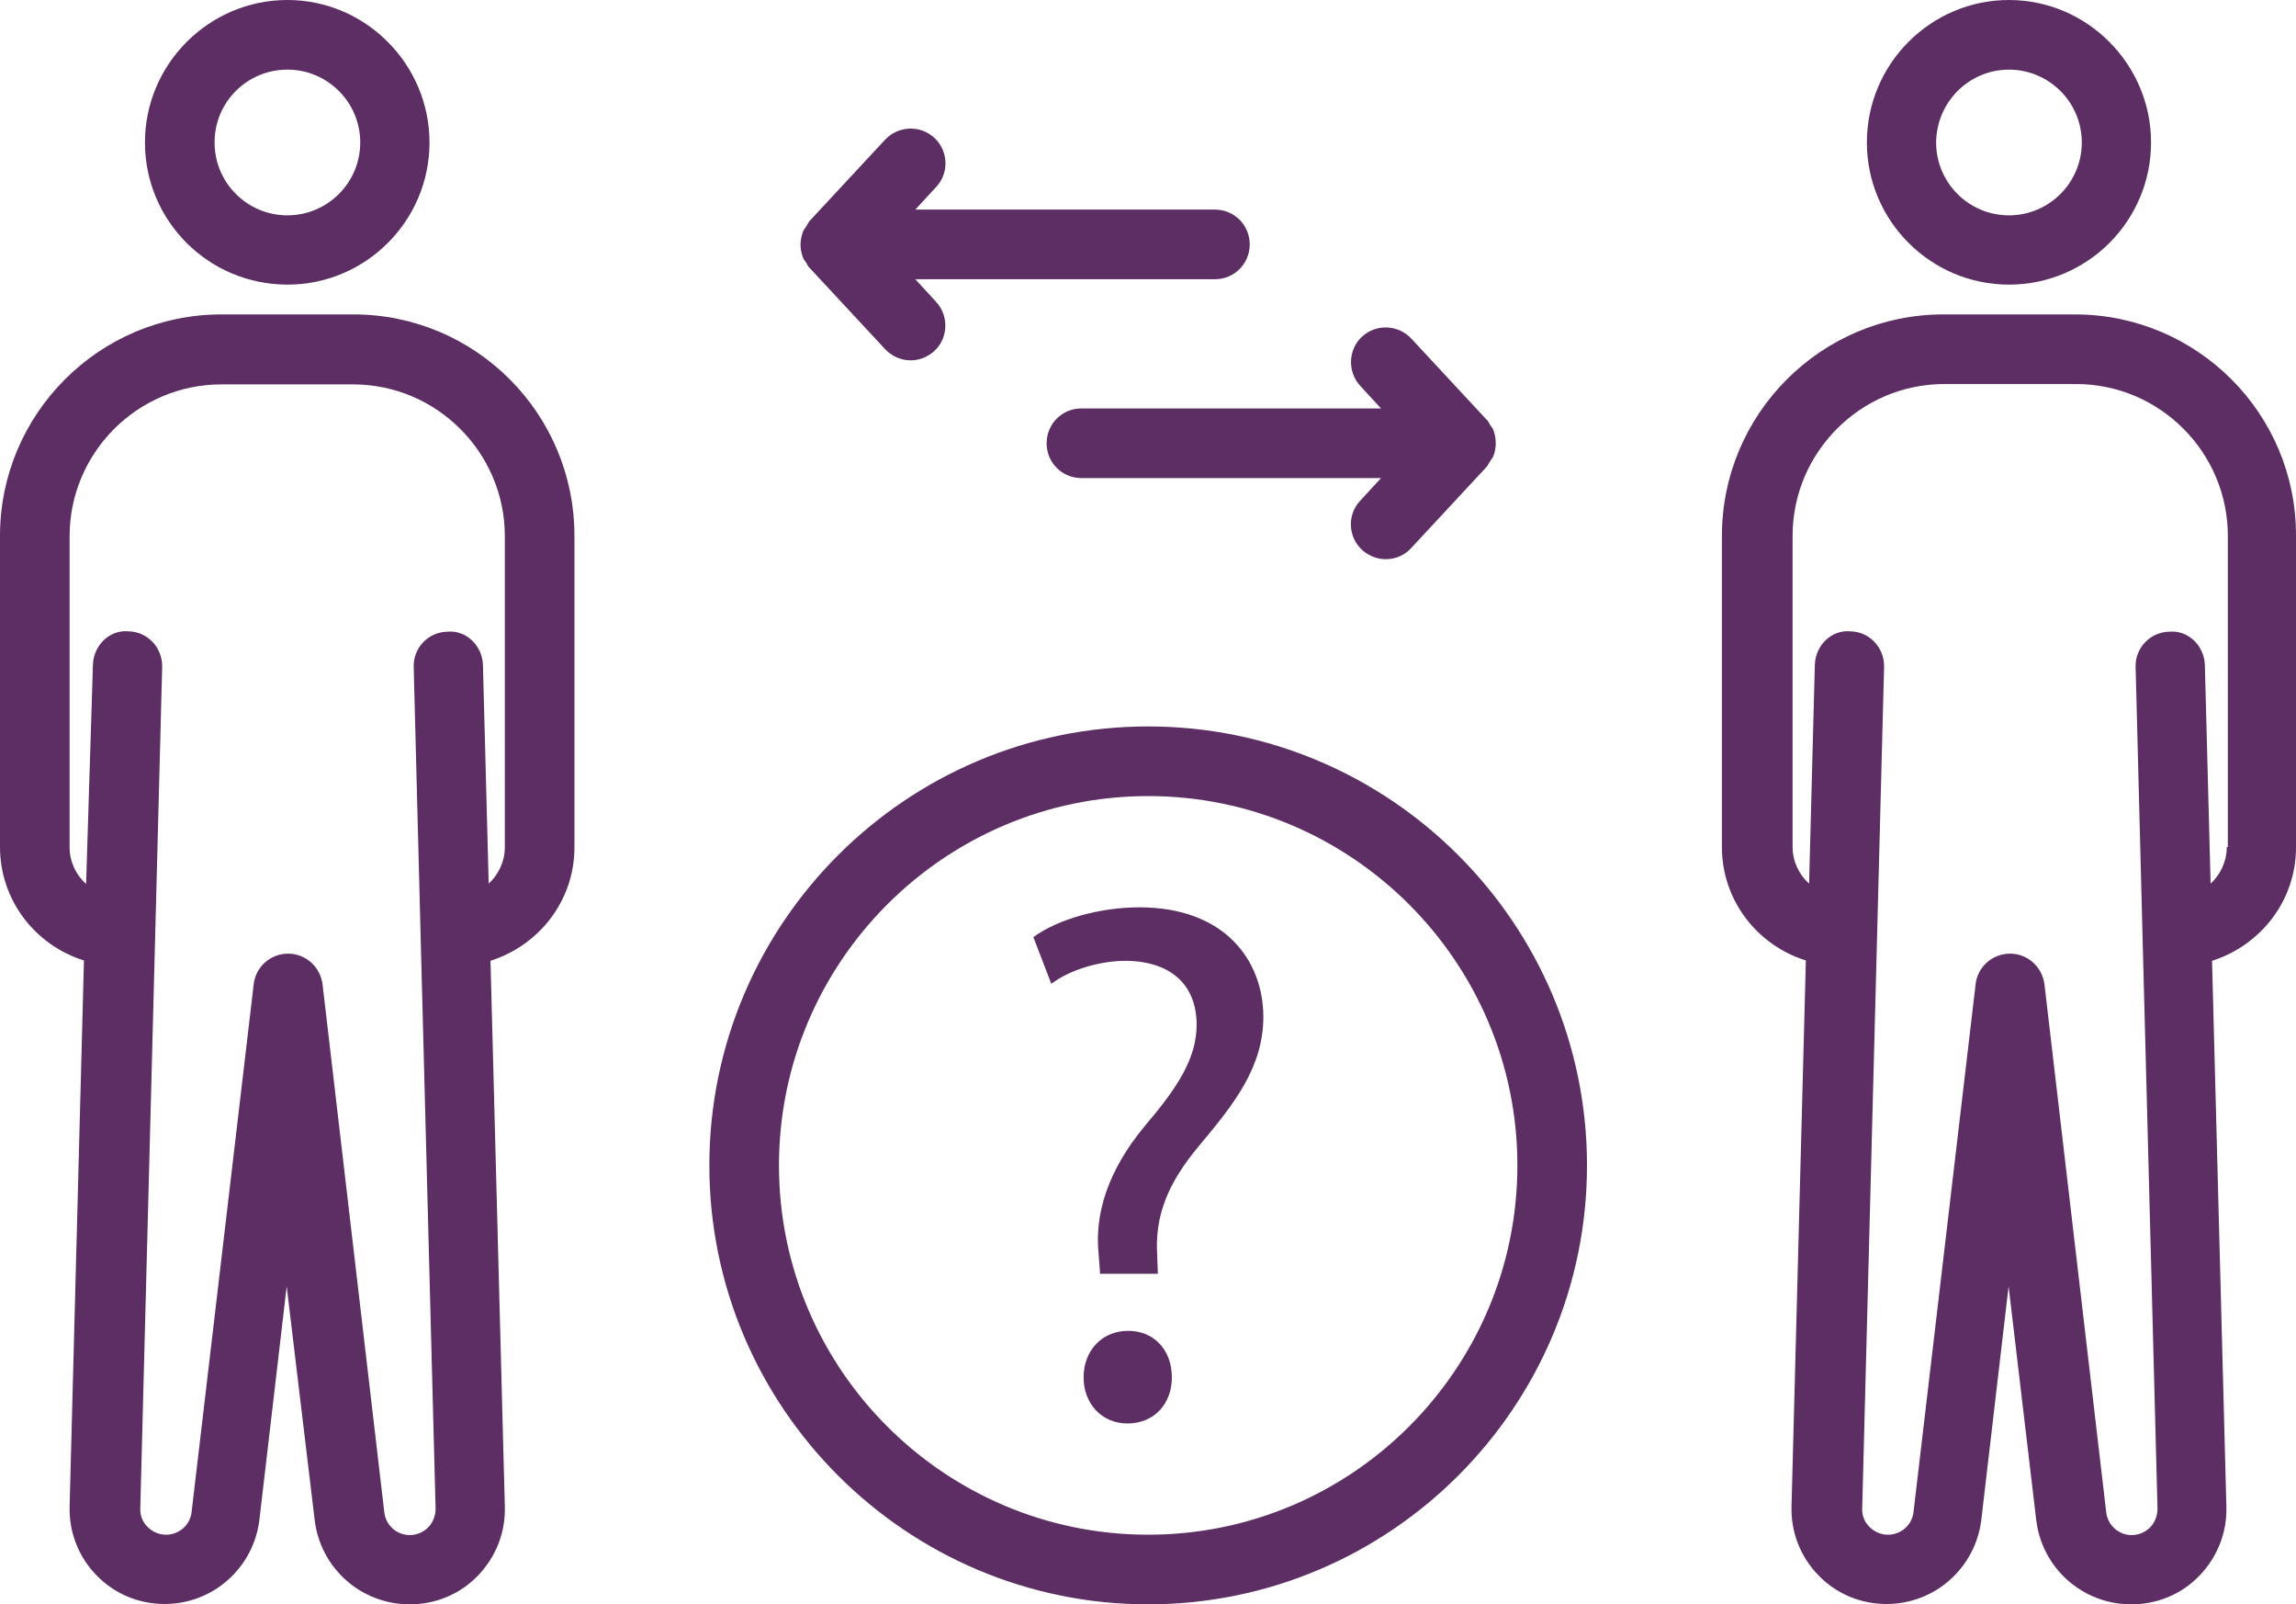 <?xml version="1.0" encoding="UTF-8"?>
<svg id="SvgjsSvg1016" xmlns="http://www.w3.org/2000/svg" viewBox="0 0 255.96 178.8">
  <defs>
    <style>
      .cls-1 {
        fill: #5c2e63;
      }
    </style>
  </defs>
  <g id="SvgjsG1018">
    <path class="cls-1" d="m39.4,35.04h-14.72C11.08,35.04,0,46.12,0,59.72v34.68c0,5.96,3.96,10.96,9.36,12.64l-1.6,60.84c-.08,2.88,1,5.64,3,7.68,2,2.08,4.72,3.2,7.6,3.2,5.4,0,9.92-4.04,10.56-9.4l3.04-26,3.12,26.04c.64,5.36,5.16,9.4,10.6,9.4,2.88,0,5.6-1.12,7.6-3.2s3.08-4.8,3-7.68l-1.6-60.84c5.4-1.72,9.36-6.68,9.36-12.64v-34.72c0-13.64-11.04-24.68-24.64-24.68Zm16.88,59.36c0,1.64-.72,3.08-1.8,4.08l-.64-24.32c-.04-2.16-1.84-3.96-3.96-3.76-2.16.04-3.84,1.84-3.76,3.96l.76,29.48h0v.04l1.68,64.24c0,.8-.28,1.52-.8,2.08-.56.56-1.28.88-2.08.88-1.44,0-2.68-1.08-2.84-2.56l-6.88-58.8c-.24-1.96-1.88-3.44-3.84-3.44s-3.64,1.48-3.84,3.44l-6.92,58.8c-.16,1.44-1.4,2.52-2.84,2.52-.8,0-1.52-.32-2.08-.88-.56-.56-.84-1.28-.8-2.08l2.44-93.76c.04-2.16-1.64-3.92-3.76-3.96-2.16-.2-3.92,1.64-3.96,3.76l-.76,24.4c-1.12-1-1.84-2.48-1.84-4.08v-34.68c0-9.32,7.6-16.92,16.92-16.92h14.68c9.32,0,16.92,7.6,16.92,16.92v34.64Zm-24.24-62.68c8.76,0,15.84-7.12,15.84-15.84S40.76,0,32.04,0s-15.88,7.12-15.88,15.88,7.12,15.84,15.88,15.84Zm0-23.96c4.48,0,8.12,3.64,8.12,8.12s-3.64,8.12-8.12,8.12-8.12-3.64-8.12-8.12c0-4.52,3.64-8.12,8.12-8.12Zm199.28,27.28h-14.68c-13.6,0-24.68,11.08-24.68,24.68v34.68c0,5.96,3.96,10.96,9.36,12.64l-1.6,60.84c-.08,2.88,1,5.64,3,7.68,2,2.08,4.72,3.2,7.6,3.2,5.4,0,9.92-4.04,10.56-9.4l3.04-26,3.08,26.04c.64,5.36,5.16,9.4,10.6,9.4,2.88,0,5.6-1.12,7.6-3.2s3.08-4.8,3-7.68l-1.6-60.84c5.4-1.72,9.36-6.68,9.36-12.64v-34.72c.04-13.64-11.04-24.68-24.64-24.68Zm16.92,59.36c0,1.64-.72,3.08-1.8,4.08l-.64-24.32c-.04-2.16-1.84-3.96-3.96-3.76-2.16.04-3.84,1.84-3.76,3.96l.76,29.48h0v.04l1.68,64.24c0,.8-.28,1.52-.8,2.08-.56.56-1.28.88-2.08.88-1.44,0-2.68-1.08-2.84-2.56l-6.88-58.8c-.24-1.96-1.88-3.44-3.84-3.44s-3.64,1.48-3.84,3.44l-6.92,58.8c-.16,1.44-1.4,2.52-2.84,2.52-.8,0-1.52-.32-2.08-.88s-.84-1.28-.8-2.08l2.44-93.76c.04-2.16-1.64-3.92-3.76-3.96-2.16-.2-3.92,1.64-3.96,3.76l-.64,24.36c-1.12-1-1.84-2.48-1.84-4.08v-34.68c0-9.32,7.6-16.92,16.92-16.92h14.68c9.32,0,16.92,7.6,16.92,16.92v34.68h-.12Zm-24.28-62.68c8.76,0,15.84-7.12,15.84-15.84s-7.12-15.88-15.84-15.88-15.84,7.12-15.84,15.88c0,8.72,7.12,15.84,15.84,15.84Zm0-23.96c4.48,0,8.12,3.64,8.12,8.12s-3.64,8.12-8.12,8.12-8.12-3.64-8.12-8.12c.04-4.52,3.68-8.12,8.12-8.12ZM89.24,27.28c0,.48.12,1,.28,1.44.08.2.24.4.36.56.12.2.2.44.4.6l8.4,9.04c.76.8,1.8,1.24,2.84,1.24.96,0,1.88-.36,2.64-1.04,1.56-1.44,1.64-3.92.2-5.48l-2.32-2.52h33.4c2.16,0,3.88-1.72,3.88-3.88s-1.72-3.88-3.88-3.88h-33.4l2.32-2.52c1.48-1.56,1.36-4.04-.2-5.48s-4-1.36-5.48.2l-8.4,9.04c-.16.2-.28.4-.4.64-.12.2-.28.36-.36.56-.16.48-.28.96-.28,1.48h0Zm64.72,18.24h-33.4c-2.16,0-3.88,1.72-3.88,3.88s1.72,3.88,3.88,3.88h33.4l-2.32,2.52c-1.48,1.56-1.36,4.04.2,5.48.76.68,1.68,1.04,2.64,1.04,1.04,0,2.08-.4,2.84-1.24l8.4-9.04c.16-.2.24-.4.4-.64.12-.2.28-.36.36-.56.36-.92.36-1.96,0-2.92-.08-.2-.24-.4-.36-.56-.12-.2-.2-.44-.4-.6l-8.4-9.04c-1.48-1.56-3.92-1.64-5.48-.2s-1.64,3.92-.2,5.48l2.32,2.52Zm-25.96,35.44c-26.96,0-48.92,21.96-48.92,48.92s21.96,48.92,48.92,48.92,48.92-21.96,48.92-48.92-21.96-48.92-48.92-48.92Zm0,90.08c-22.72,0-41.16-18.48-41.16-41.16s18.48-41.16,41.16-41.16,41.16,18.48,41.16,41.16-18.44,41.16-41.16,41.16Z"/>
    <path class="cls-1" d="m127,101.12c-4.36,0-9.08,1.32-11.8,3.32l2,5.2c2.08-1.56,5.36-2.56,8.36-2.56,5.2.08,7.84,2.88,7.84,7.12,0,3.72-2.08,6.96-5.8,11.32-4.12,4.96-5.6,9.84-5.12,14.28l.16,2.16h6.44l-.08-2.16c-.24-4.2,1.08-7.84,4.72-12.16,3.96-4.72,7.12-8.76,7.12-14.36-.04-6.28-4.32-12.16-13.84-12.16Zm-1.24,47.2c-2.88,0-4.96,2.16-4.96,5.2,0,2.88,2,5.12,4.88,5.12,3.04,0,4.96-2.24,4.96-5.12,0-3.04-1.96-5.2-4.88-5.2Z"/>
  </g>
</svg>